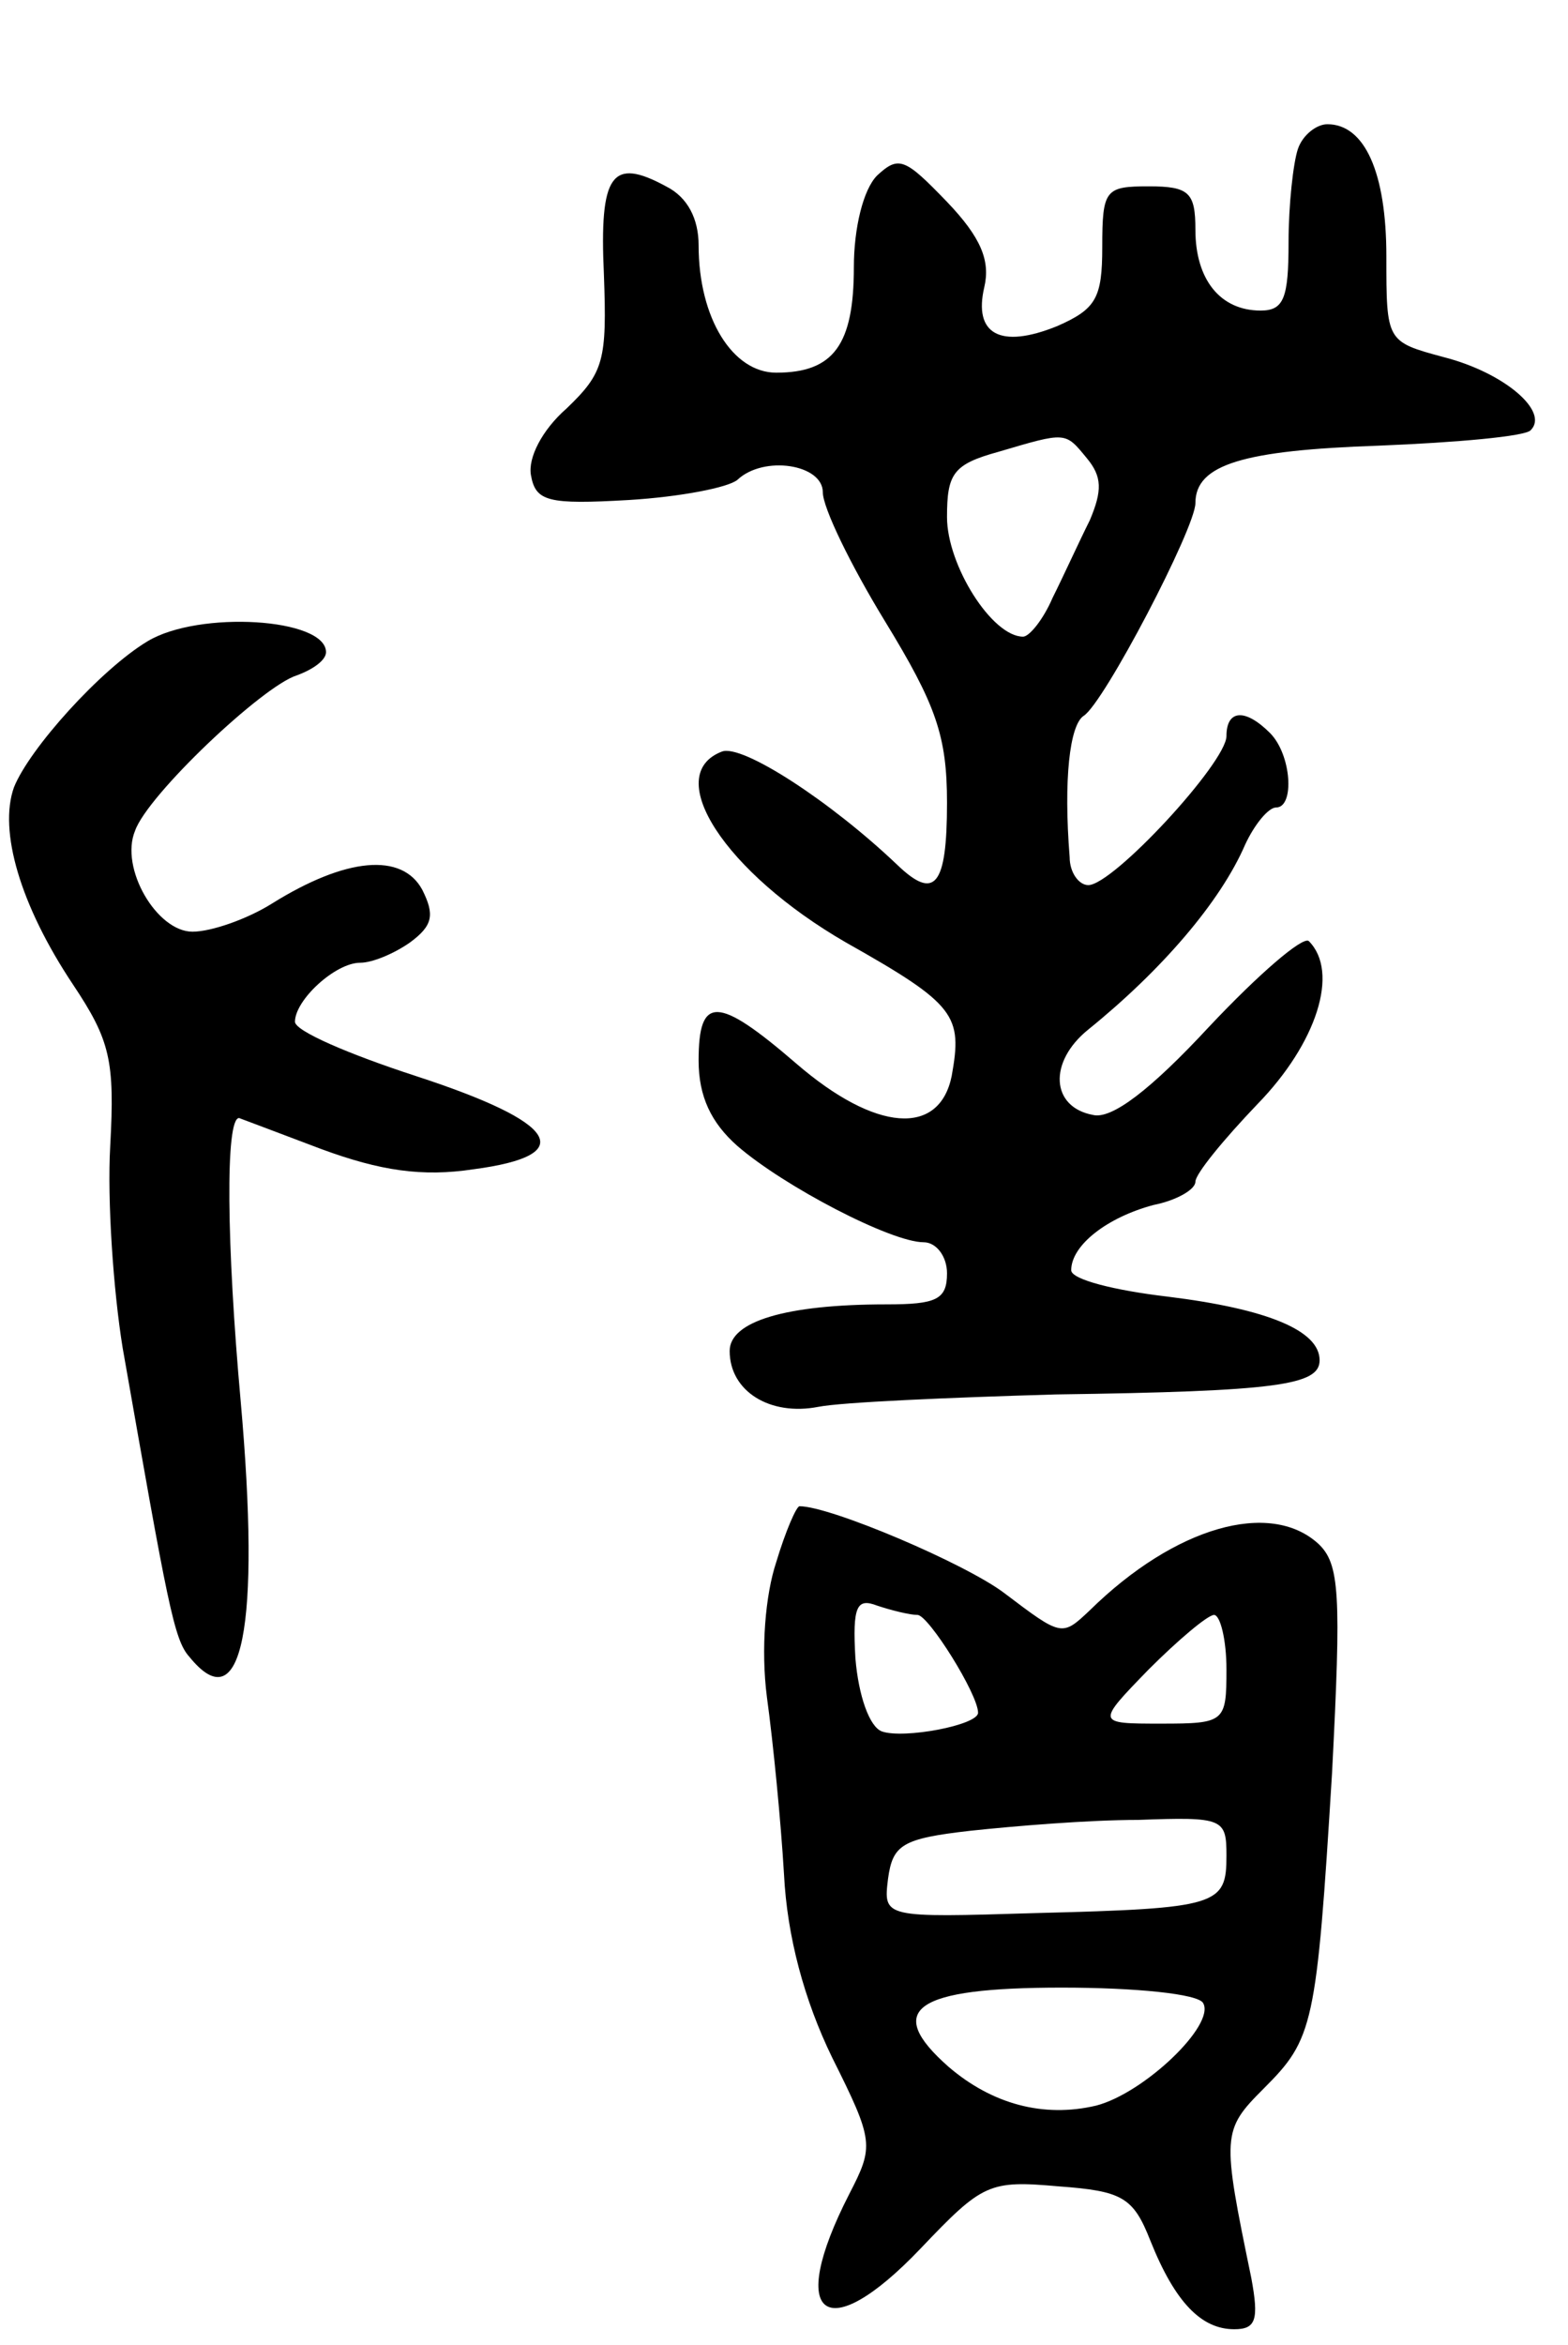 <svg version="1.0" xmlns="http://www.w3.org/2000/svg"
 width="101pt" height="151pt" viewBox="0 0 101 151"
 preserveAspectRatio="xMidYMid meet">
<g transform="translate(0,151) scale(0.1,-0.1)"
fill="#000000" stroke="none">
<path d="M836 1414 c-3 -9 -6 -36 -6 -60 0 -36 -3 -44 -18 -44 -26 0 -42 20
-42 52 0 24 -4 28 -30 28 -28 0 -30 -2 -30 -39 0 -33 -4 -40 -29 -51 -37 -15
-54 -5 -47 25 4 17 -2 32 -24 55 -27 28 -31 30 -45 17 -9 -9 -15 -34 -15 -59
0 -50 -13 -68 -50 -68 -28 0 -50 35 -50 82 0 17 -7 31 -21 38 -35 19 -43 8
-40 -57 2 -55 0 -63 -24 -86 -16 -14 -25 -32 -23 -43 3 -17 11 -19 63 -16 33
2 64 8 70 13 17 16 55 10 55 -8 0 -10 18 -47 40 -83 33 -54 40 -74 40 -117 0
-54 -8 -63 -32 -40 -43 41 -100 78 -113 73 -39 -15 2 -78 80 -123 71 -40 75
-47 68 -86 -8 -39 -49 -36 -100 8 -51 44 -63 44 -63 2 0 -23 8 -40 25 -55 30
-26 99 -62 120 -62 8 0 15 -9 15 -20 0 -17 -7 -20 -39 -20 -65 0 -101 -11
-101 -30 0 -26 26 -42 57 -36 15 3 84 6 153 8 143 2 170 6 170 22 0 19 -33 33
-98 41 -34 4 -62 11 -62 17 0 16 23 34 53 42 15 3 27 10 27 15 0 5 18 27 40
50 38 39 53 85 33 105 -4 3 -32 -21 -64 -55 -38 -41 -63 -60 -75 -57 -27 5
-29 34 -3 55 47 38 85 82 101 119 6 13 15 24 20 24 12 0 10 34 -4 48 -16 16
-28 15 -28 -2 0 -17 -73 -96 -89 -96 -6 0 -12 8 -12 18 -4 50 0 85 9 91 13 8
72 121 72 137 0 25 31 34 118 37 50 2 95 6 98 10 12 12 -17 37 -56 47 -37 10
-37 10 -37 65 0 54 -14 85 -38 85 -7 0 -16 -7 -19 -16z m-136 -199 c10 -12 10
-21 2 -40 -7 -14 -17 -36 -24 -50 -6 -14 -15 -25 -19 -25 -20 0 -49 46 -49 77
0 28 4 34 33 42 44 13 43 13 57 -4z"/>
<path d="M95 1097 c-30 -18 -76 -69 -86 -94 -10 -28 4 -76 38 -127 24 -36 27
-49 24 -104 -2 -35 2 -93 8 -130 29 -165 33 -188 43 -199 34 -42 46 19 33 165
-9 100 -10 182 -1 182 0 0 24 -9 53 -20 38 -14 65 -18 98 -13 68 9 55 30 -37
60 -43 14 -78 29 -78 35 0 14 26 38 42 38 8 0 22 6 32 13 15 11 16 18 8 34
-13 24 -49 21 -97 -9 -16 -10 -39 -18 -51 -18 -23 0 -47 41 -37 65 8 23 82 93
104 100 11 4 19 10 19 15 0 22 -82 27 -115 7z"/>
<path d="M500 504 c-7 -21 -10 -56 -6 -87 4 -29 9 -80 11 -114 2 -40 13 -81
31 -118 27 -54 27 -57 11 -88 -41 -80 -15 -99 46 -35 40 42 44 44 89 40 41 -3
48 -7 59 -35 16 -40 33 -57 54 -57 14 0 16 6 11 33 -19 92 -19 95 8 122 32 32
34 40 44 203 6 116 5 135 -9 148 -31 28 -92 11 -147 -43 -18 -17 -18 -17 -55
11 -25 19 -112 56 -132 56 -2 0 -9 -16 -15 -36z m91 -34 c7 0 39 -51 39 -63 0
-8 -48 -17 -62 -12 -8 3 -15 23 -17 47 -2 34 1 39 14 34 9 -3 21 -6 26 -6z
m199 -35 c0 -34 -1 -35 -42 -35 -42 0 -42 0 -8 35 19 19 38 35 42 35 4 0 8
-16 8 -35z m0 -120 c0 -32 -5 -34 -123 -37 -98 -3 -98 -3 -95 22 3 22 9 26 53
31 28 3 76 7 108 7 55 2 57 1 57 -23z m-15 -95 c8 -14 -38 -58 -69 -66 -34 -8
-67 1 -95 25 -42 37 -22 51 73 51 47 0 88 -4 91 -10z"/>
</g>
</svg>
